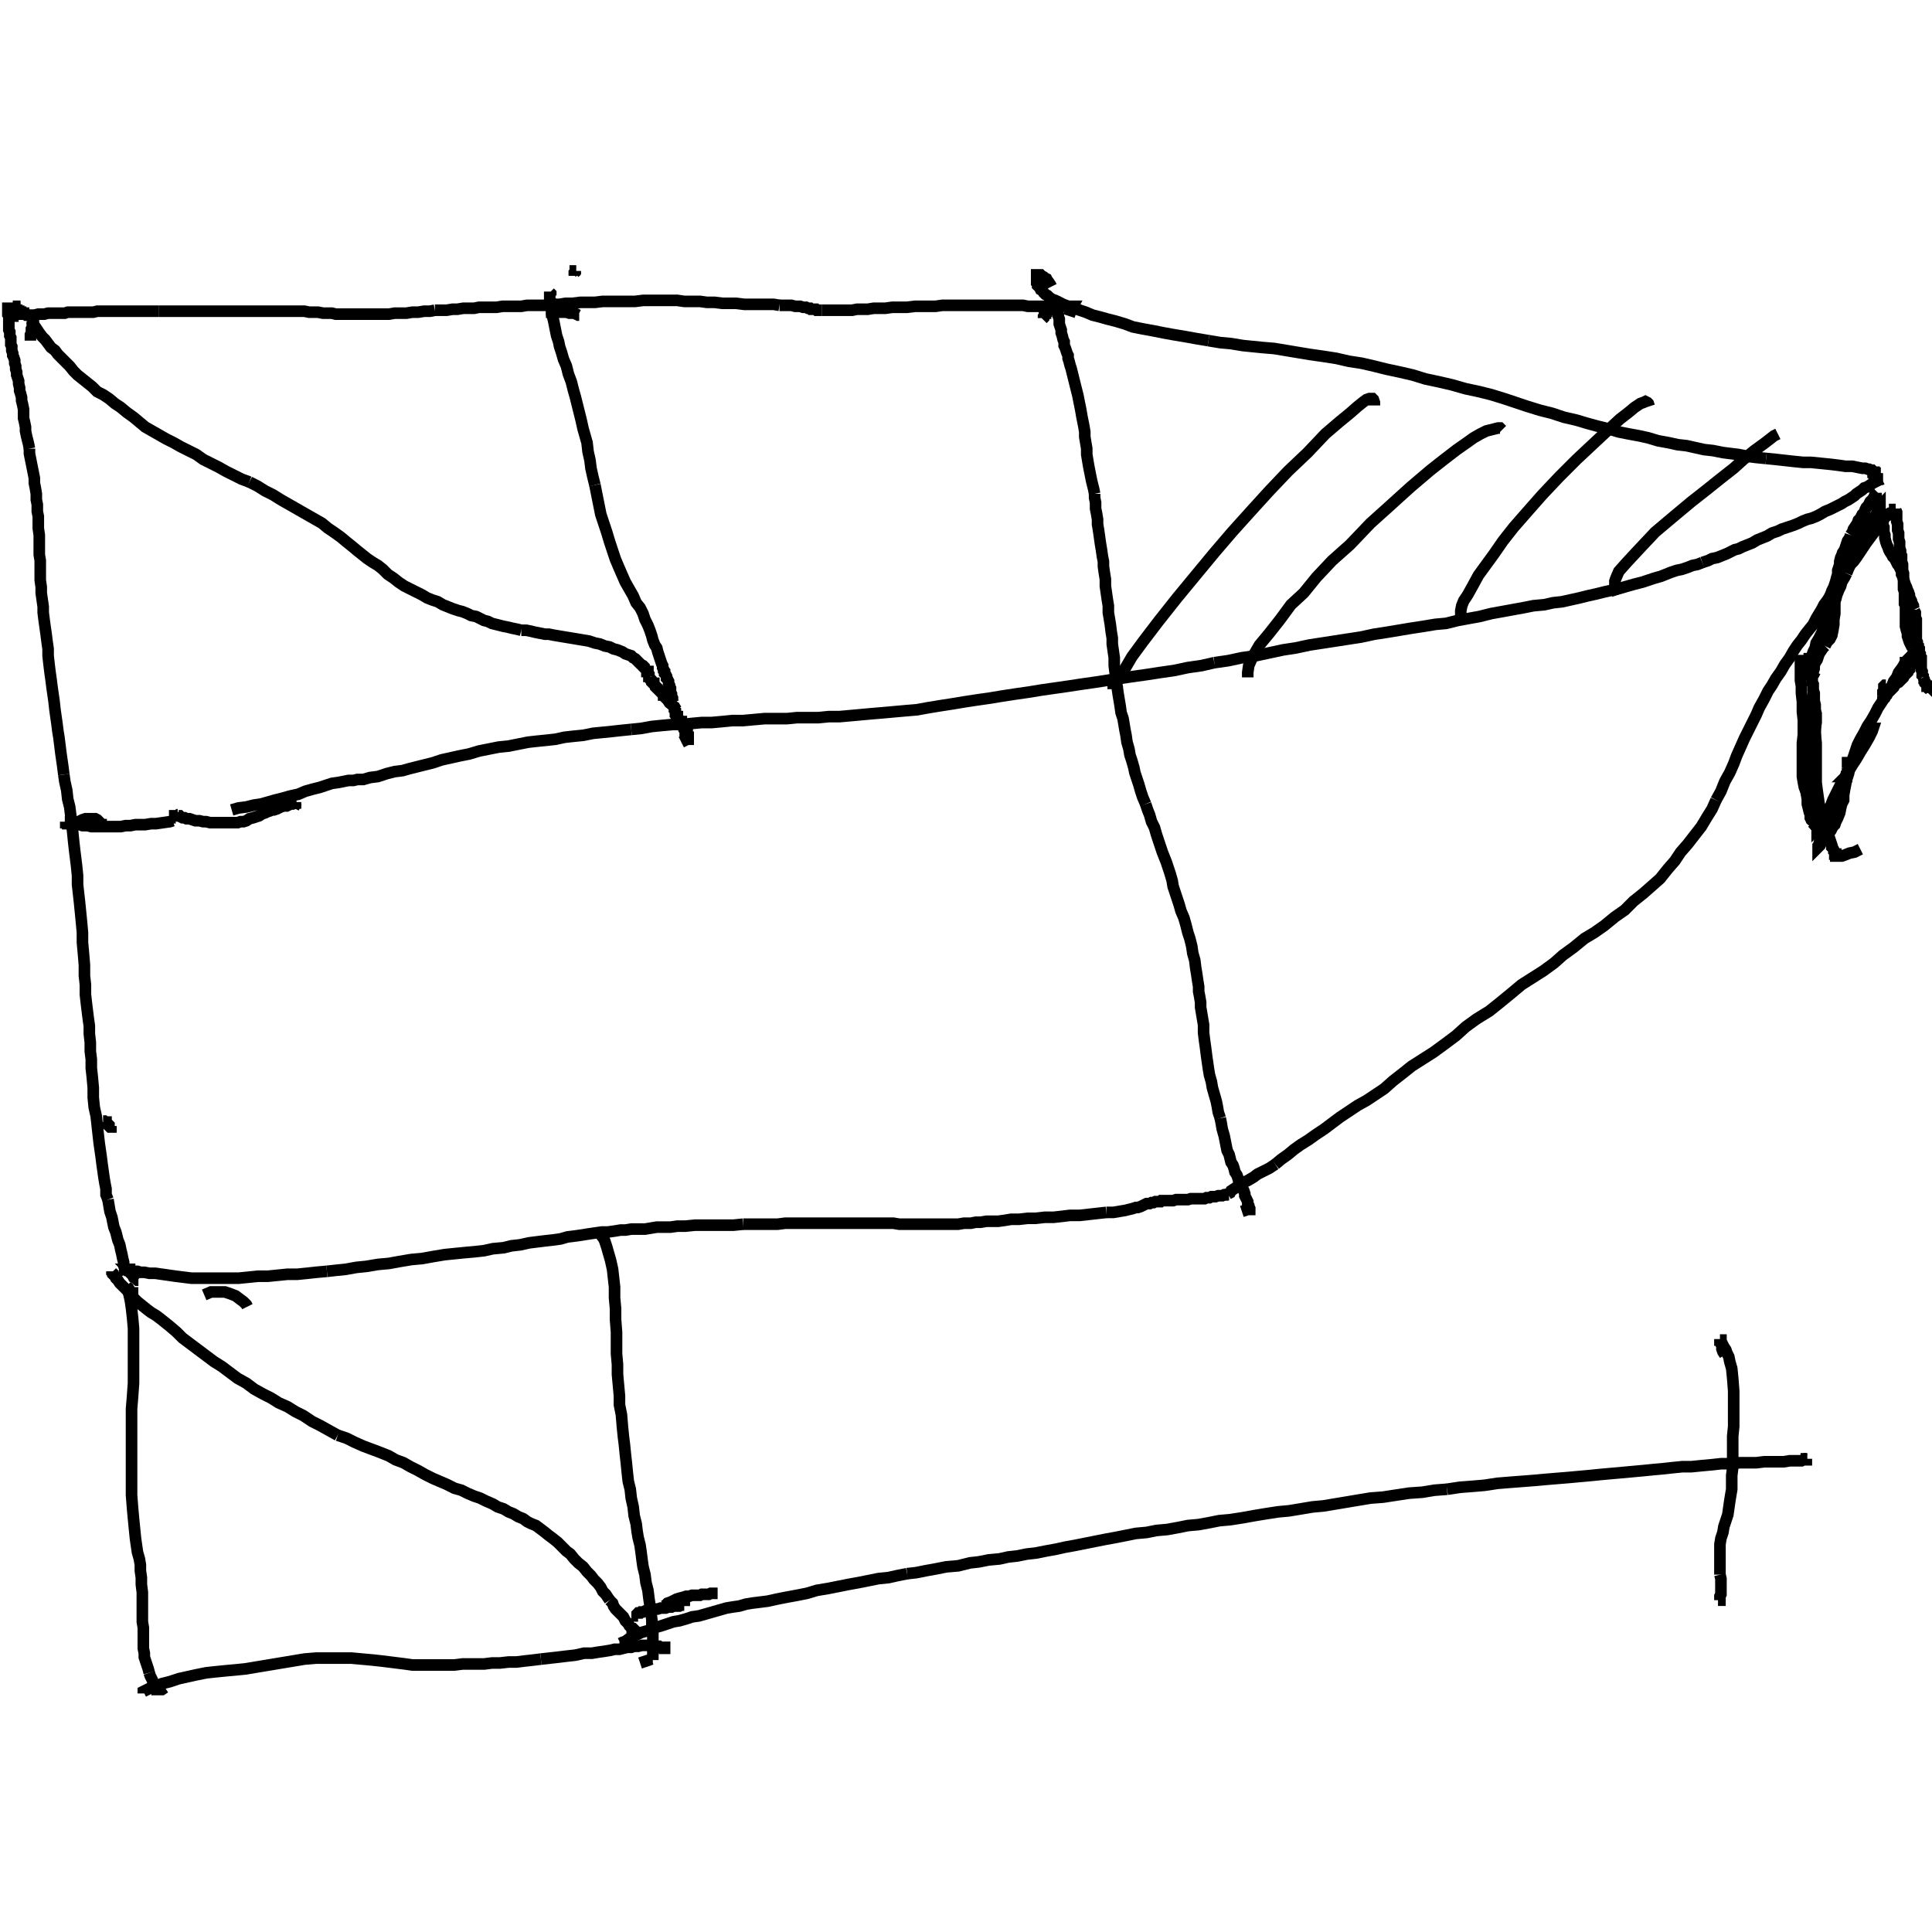 <svg height="100" width="100" preserveAspectRatio="xMidYMid meet"><polyline points="0.965,16.413 0.965,16.413 0.965,16.413 0.965,16.413 0.965,16.413 0.965,16.413 0.965,16.362 0.915,16.362 0.915,16.362 0.915,16.311 0.864,16.311 0.864,16.311 0.864,16.26 0.813,16.26 0.813,16.209 0.762,16.209 0.762,16.159 0.711,16.159 0.661,16.108 0.661,16.108 0.61,16.108 0.61,16.057 0.559,16.057 0.559,16.057 0.508,16.006 0.508,16.006 0.457,16.006 0.457,15.955 0.457,15.955 0.457,15.955 0.407,15.955 0.407,15.955 0.407,15.955 0.407,15.955 0.407,16.006 0.407,16.006 0.407,16.057 0.407,16.057 0.407,16.108 0.407,16.108 0.407,16.159 0.407,16.159 0.407,16.209 0.407,16.209 0.407,16.209 0.407,16.209 0.407,16.26 0.407,16.26 0.407,16.26 0.457,16.311 0.457,16.311" fill="none" stroke="black" stroke-width="0.6"></polyline><polyline points="0.457,16.311 0.457,16.362 0.457,16.362 0.457,16.413 0.457,16.463 0.457,16.514 0.457,16.565 0.457,16.616 0.457,16.717 0.457,16.768 0.457,16.87 0.457,16.972 0.457,17.073 0.508,17.175 0.508,17.276 0.508,17.378 0.559,17.48 0.559,17.632 0.559,17.734 0.559,17.835 0.61,17.937 0.61,18.039 0.61,18.14 0.661,18.293 0.661,18.394 0.711,18.496 0.762,18.648 0.762,18.801 0.813,18.953 0.813,19.106 0.864,19.258 0.864,19.411 0.915,19.563 0.965,19.715 0.965,19.868 1.016,20.071 1.016,20.224 1.067,20.376 1.118,20.579 1.118,20.732 1.169,20.935 1.22,21.189 1.22,21.392 1.22,21.646 1.27,21.85 1.321,22.104 1.321,22.307 1.372,22.561 1.423,22.764 1.474,22.967 1.524,23.222" fill="none" stroke="black" stroke-width="0.6"></polyline><polyline points="1.524,23.222 1.524,23.476 1.575,23.73 1.626,23.984 1.677,24.238 1.728,24.492 1.778,24.746 1.778,25 1.829,25.254 1.88,25.559 1.88,25.864 1.931,26.118 1.931,26.474 1.982,26.728 1.982,27.033 1.982,27.337 2.033,27.693 2.033,28.049 2.033,28.404 2.033,28.709 2.083,29.014 2.083,29.37 2.083,29.675 2.083,30.03 2.134,30.386 2.134,30.691 2.185,31.047 2.236,31.402 2.236,31.707 2.287,32.114 2.337,32.47 2.388,32.825 2.439,33.232 2.49,33.587 2.49,33.943 2.541,34.4 2.591,34.807 2.642,35.163 2.693,35.569 2.744,35.925 2.795,36.28 2.846,36.738 2.896,37.093 2.947,37.449 2.998,37.856 3.049,38.161 3.1,38.567 3.15,38.974 3.201,39.329 3.252,39.685 3.303,40.091" fill="none" stroke="black" stroke-width="0.6"></polyline><polyline points="3.303,40.091 3.354,40.447 3.455,40.904 3.506,41.362 3.608,41.768 3.659,42.175 3.709,42.581 3.76,43.039 3.811,43.547 3.862,44.004 3.913,44.411 3.963,44.817 4.014,45.325 4.014,45.783 4.065,46.24 4.116,46.697 4.167,47.205 4.217,47.713 4.268,48.272 4.268,48.78 4.319,49.339 4.37,49.949 4.37,50.508 4.421,50.965 4.421,51.474 4.472,51.931 4.522,52.337 4.573,52.744 4.624,53.1 4.624,53.506 4.675,53.963 4.675,54.421 4.726,54.827 4.726,55.285 4.776,55.742 4.827,56.301 4.827,56.809 4.878,57.317 4.98,57.774 5.03,58.232 5.081,58.689 5.132,59.146 5.183,59.502 5.234,59.858 5.285,60.264 5.335,60.62 5.386,60.976 5.437,61.28 5.488,61.535 5.488,61.839 5.589,62.093" fill="none" stroke="black" stroke-width="0.6"></polyline><polyline points="5.589,62.093 5.64,62.398 5.691,62.703 5.793,63.008 5.843,63.262 5.894,63.516 5.996,63.77 6.047,63.974 6.098,64.177 6.199,64.431 6.25,64.685 6.301,64.888 6.352,65.142 6.402,65.346 6.402,65.498 6.453,65.65 6.453,65.803 6.453,65.854 6.504,65.955 6.504,65.955 6.504,65.955 6.504,66.006 6.504,66.006 6.504,66.006 6.504,66.006 6.504,66.006 6.504,66.006 6.504,65.955" fill="none" stroke="black" stroke-width="0.6"></polyline><polyline points="0.915,16.057 0.864,16.209 0.762,16.26 0.762,16.311 0.711,16.362 0.711,16.362" fill="none" stroke="black" stroke-width="0.6"></polyline><polyline points="1.067,15.904 1.016,15.904 0.965,15.955 0.965,15.955 0.915,15.955 0.864,15.955 0.864,15.955 0.813,15.904 0.813,15.904 0.762,15.904 0.762,15.854 0.711,15.854 0.711,15.854 0.711,15.854 0.661,15.854 0.661,15.854 0.661,15.854 0.661,15.854 0.661,15.854 0.661,15.854 0.661,15.854 0.661,15.854 0.661,15.803 0.661,15.803 0.661,15.803 0.661,15.803 0.661,15.803 0.661,15.803 0.661,15.803 0.661,15.803 0.661,15.803 0.661,15.803 0.661,15.803 0.661,15.803 0.661,15.803 0.661,15.803 0.661,15.803 0.661,15.803 0.661,15.803 0.661,15.803 0.661,15.803 0.661,15.803 0.661,15.854 0.661,15.854 0.661,15.854 0.661,15.854 0.661,15.904 0.661,15.904 0.661,15.904 0.661,15.904 0.661,15.955" fill="none" stroke="black" stroke-width="0.6"></polyline><polyline points="0.661,15.955 0.661,15.955 0.711,15.955 0.711,15.955 0.711,16.006 0.711,16.006 0.762,16.006 0.762,16.006 0.813,16.057 0.813,16.057 0.864,16.057 0.864,16.108 0.915,16.108 0.965,16.108 0.965,16.159 1.016,16.159 1.016,16.159 1.067,16.159 1.067,16.209 1.118,16.209 1.118,16.209 1.169,16.209 1.22,16.209 1.22,16.26 1.22,16.26 1.27,16.26 1.27,16.26 1.321,16.26 1.321,16.26 1.372,16.311 1.372,16.311 1.372,16.311 1.372,16.311 1.423,16.311 1.423,16.311 1.423,16.311 1.423,16.311 1.423,16.311 1.423,16.311 1.423,16.311 1.423,16.311 1.423,16.311 1.423,16.311 1.423,16.311 1.423,16.311 1.423,16.311 1.423,16.311 1.423,16.311 1.423,16.311 1.423,16.311 1.423,16.311" fill="none" stroke="black" stroke-width="0.6"></polyline><polyline points="1.423,16.311 1.423,16.311 1.423,16.311 1.423,16.311 1.423,16.311 1.423,16.311 1.423,16.311 1.423,16.311 1.423,16.311 1.423,16.311 1.423,16.311 1.423,16.311 1.423,16.311 1.423,16.311 1.423,16.311 1.423,16.311 1.423,16.311 1.423,16.311 1.423,16.311 1.423,16.311 1.423,16.311 1.423,16.311 1.423,16.311 1.423,16.311 1.423,16.311 1.423,16.311 1.423,16.311 1.423,16.311 1.423,16.311 1.423,16.311 1.423,16.311 1.423,16.311 1.423,16.311 1.423,16.311 1.423,16.311 1.423,16.311 1.423,16.311 1.423,16.311 1.423,16.311 1.423,16.311 1.423,16.311 1.423,16.311 1.423,16.311 1.423,16.311 1.423,16.311 1.423,16.311 1.423,16.311 1.423,16.311 1.423,16.311 1.423,16.311 1.423,16.311" fill="none" stroke="black" stroke-width="0.6"></polyline><polyline points="1.423,16.311 1.423,16.311 1.423,16.311 1.423,16.311 1.423,16.311 1.423,16.311 1.423,16.311 1.423,16.311 1.423,16.311 1.423,16.311 1.423,16.311 1.423,16.311 1.423,16.311 1.423,16.311 1.423,16.311 1.474,16.311 1.575,16.311 1.677,16.311 1.778,16.311 1.982,16.26 2.134,16.26 2.287,16.26 2.49,16.209 2.642,16.209 2.795,16.209 2.947,16.209 3.1,16.209 3.252,16.209 3.354,16.209 3.506,16.159 3.659,16.159 3.811,16.159 4.014,16.159 4.167,16.159 4.37,16.159 4.624,16.159 4.827,16.159 5.03,16.108 5.285,16.108 5.488,16.108 5.742,16.108 5.996,16.108 6.25,16.108 6.453,16.108 6.758,16.108 6.961,16.108 7.215,16.108 7.47,16.108 7.673,16.108 7.927,16.108 8.232,16.108" fill="none" stroke="black" stroke-width="0.6"></polyline><polyline points="8.232,16.108 8.435,16.108 8.74,16.108 8.994,16.108 9.248,16.108 9.553,16.108 9.858,16.108 10.163,16.108 10.467,16.108 10.772,16.108 11.077,16.108 11.382,16.108 11.738,16.108 12.043,16.108 12.348,16.108 12.703,16.108 13.008,16.108 13.313,16.108 13.669,16.108 14.024,16.108 14.329,16.108 14.685,16.108 14.939,16.108 15.244,16.108 15.549,16.108 15.752,16.108 16.006,16.159 16.26,16.159 16.463,16.159 16.717,16.209 16.921,16.209 17.175,16.209 17.378,16.26 17.632,16.26 17.835,16.26 18.089,16.26 18.394,16.26 18.648,16.26 18.902,16.26 19.207,16.26 19.512,16.26 19.817,16.26 20.122,16.26 20.427,16.209 20.732,16.209 21.037,16.209 21.341,16.159 21.646,16.159 21.951,16.108 22.256,16.108 22.51,16.057" fill="none" stroke="black" stroke-width="0.6"></polyline><polyline points="22.51,16.057 22.815,16.057 23.12,16.057 23.425,16.006 23.679,16.006 23.984,15.955 24.289,15.955 24.543,15.955 24.797,15.904 25.152,15.904 25.407,15.904 25.711,15.904 26.016,15.854 26.321,15.854 26.626,15.854 26.982,15.854 27.287,15.803 27.591,15.803 27.896,15.803 28.252,15.803 28.557,15.752 28.963,15.752 29.268,15.701 29.624,15.701 30.03,15.65 30.386,15.65 30.793,15.65 31.199,15.6 31.606,15.6 32.012,15.6 32.47,15.6 32.876,15.6 33.283,15.549 33.791,15.549 34.197,15.549 34.604,15.549 35.061,15.549 35.417,15.6 35.823,15.6 36.23,15.6 36.585,15.65 36.992,15.65 37.398,15.701 37.754,15.701 38.11,15.701 38.516,15.752 38.923,15.752 39.278,15.752 39.685,15.752 40.041,15.752 40.346,15.803" fill="none" stroke="black" stroke-width="0.6"></polyline><polyline points="40.346,15.803 40.65,15.803 40.955,15.803 41.159,15.854 41.413,15.854 41.565,15.904 41.717,15.904 41.819,15.955 41.921,15.955 41.972,16.006 42.073,16.006 42.124,16.006 42.226,16.006 42.276,16.057 42.276,16.057 42.327,16.057 42.378,16.057 42.378,16.057 42.378,16.057 42.378,16.057 42.378,16.057 42.378,16.057 42.378,16.057 42.378,16.057 42.378,16.057 42.378,16.057 42.378,16.057 42.378,16.057 42.378,16.057 42.378,16.057 42.378,16.057 42.378,16.057 42.378,16.057 42.378,16.057 42.378,16.057 42.378,16.057 42.378,16.057 42.378,16.057 42.378,16.057 42.378,16.057 42.378,16.057 42.378,16.057 42.429,16.057 42.429,16.057 42.429,16.057 42.429,16.057 42.429,16.057 42.429,16.057 42.48,16.057 42.48,16.057 42.53,16.057" fill="none" stroke="black" stroke-width="0.6"></polyline><polyline points="42.53,16.057 42.581,16.057 42.632,16.057 42.683,16.057 42.785,16.057 42.886,16.057 42.988,16.057 43.14,16.057 43.293,16.057 43.496,16.057 43.699,16.057 43.902,16.057 44.106,16.057 44.36,16.006 44.614,16.006 44.919,16.006 45.224,15.955 45.528,15.955 45.833,15.955 46.189,15.904 46.545,15.904 46.951,15.904 47.358,15.854 47.713,15.854 48.069,15.854 48.425,15.854 48.78,15.803 49.136,15.803 49.492,15.803 49.746,15.803 50.051,15.803 50.356,15.803 50.661,15.803 50.915,15.803 51.22,15.803 51.474,15.803 51.677,15.803 51.931,15.803 52.185,15.803 52.439,15.803 52.693,15.803 52.947,15.803 53.201,15.854 53.404,15.854 53.608,15.854 53.811,15.854 53.963,15.854 54.167,15.854 54.319,15.854 54.472,15.854 54.624,15.854" fill="none" stroke="black" stroke-width="0.6"></polyline><polyline points="54.624,15.854 54.776,15.854 54.878,15.854 54.98,15.854 55.03,15.854 55.081,15.854 55.132,15.854 55.132,15.854 55.183,15.854 55.183,15.854 55.234,15.854 55.234,15.854 55.234,15.854 55.285,15.854 55.285,15.854 55.285,15.854 55.285,15.854 55.285,15.854 55.285,15.854 55.335,15.854 55.335,15.854 55.335,15.854 55.386,15.854 55.386,15.854 55.437,15.854 55.437,15.854 55.488,15.854 55.488,15.854 55.488,15.854 55.539,15.854 55.539,15.854 55.539,15.854 55.539,15.854 55.539,15.854 55.539,15.854 55.539,15.854 55.539,15.854 55.539,15.854 55.539,15.854 55.539,15.854 55.539,15.854 55.539,15.854 55.539,15.854 55.539,15.854 55.539,15.854 55.488,15.955 55.386,16.209 55.335,16.362" fill="none" stroke="black" stroke-width="0.6"></polyline><polyline points="7.165,66.26 7.114,66.26 7.012,66.159 6.911,66.108 6.86,66.006 6.809,65.955 6.758,65.904 6.707,65.854 6.707,65.803 6.707,65.803 6.707,65.752 6.657,65.701 6.657,65.701 6.657,65.701 6.657,65.701 6.657,65.701 6.657,65.701 6.657,65.701 6.657,65.701 6.657,65.701 6.707,65.701 6.707,65.701 6.707,65.752 6.758,65.752 6.809,65.752 6.86,65.803 6.961,65.803 7.114,65.803 7.266,65.854 7.47,65.854 7.724,65.904 8.028,65.904 8.384,65.955 8.74,66.006 9.096,66.057 9.502,66.108 9.909,66.159 10.366,66.159 10.874,66.159 11.331,66.159 11.839,66.159 12.348,66.159 12.856,66.108 13.364,66.057 13.872,66.057 14.38,66.006 14.888,65.955 15.396,65.955 15.904,65.904 16.362,65.854 16.921,65.803" fill="none" stroke="black" stroke-width="0.6"></polyline><polyline points="16.921,65.803 17.378,65.752 17.886,65.701 18.445,65.6 18.953,65.549 19.563,65.447 20.122,65.396 20.681,65.295 21.291,65.193 21.85,65.142 22.409,65.041 23.018,64.939 23.526,64.888 24.035,64.837 24.593,64.787 25.051,64.736 25.508,64.634 26.067,64.583 26.474,64.482 26.931,64.431 27.388,64.329 27.795,64.278 28.201,64.228 28.659,64.177 29.014,64.126 29.37,64.024 29.776,63.974 30.132,63.923 30.437,63.872 30.793,63.821 31.148,63.77 31.453,63.77 31.809,63.72 32.114,63.669 32.368,63.669 32.673,63.618 32.927,63.618 33.13,63.618 33.384,63.618 33.689,63.567 33.994,63.516 34.35,63.516 34.705,63.516 35.061,63.465 35.467,63.465 35.976,63.415 36.484,63.415 36.992,63.415 37.449,63.415 37.957,63.415 38.465,63.364" fill="none" stroke="black" stroke-width="0.6"></polyline><polyline points="38.465,63.364 38.923,63.364 39.38,63.364 39.787,63.364 40.244,63.364 40.65,63.313 41.108,63.313 41.514,63.313 41.972,63.313 42.429,63.313 42.886,63.313 43.293,63.313 43.699,63.313 44.055,63.313 44.411,63.313 44.817,63.313 45.173,63.313 45.528,63.313 45.935,63.313 46.24,63.313 46.545,63.364 46.85,63.364 47.154,63.364 47.51,63.364 47.815,63.364 48.12,63.364 48.425,63.364 48.73,63.364 49.035,63.364 49.339,63.364 49.593,63.364 49.898,63.313 50.254,63.313 50.508,63.262 50.762,63.262 51.067,63.211 51.321,63.211 51.677,63.211 52.033,63.161 52.337,63.11 52.744,63.11 53.201,63.059 53.608,63.059 54.065,63.008 54.522,63.008 54.98,62.957 55.386,62.907 55.894,62.907 56.352,62.856 56.809,62.805 57.266,62.754" fill="none" stroke="black" stroke-width="0.6"></polyline><polyline points="57.266,62.754 57.622,62.754 57.927,62.703 58.232,62.652 58.435,62.602 58.638,62.551 58.791,62.5 58.892,62.5 59.045,62.449 59.146,62.398 59.248,62.348 59.35,62.297 59.502,62.297 59.604,62.246 59.705,62.246 59.807,62.195 59.909,62.195 59.959,62.195 60.01,62.195 60.061,62.195 60.061,62.195 60.112,62.144 60.163,62.144 60.264,62.144 60.366,62.144 60.467,62.144 60.569,62.144 60.722,62.144 60.874,62.093 61.026,62.093 61.179,62.093 61.331,62.093 61.484,62.093 61.636,62.043 61.789,62.043 61.941,62.043 62.093,62.043 62.246,62.043 62.348,62.043 62.449,61.992 62.602,61.992 62.703,61.941 62.805,61.941 62.907,61.941 63.059,61.89 63.161,61.89 63.262,61.89 63.364,61.839 63.415,61.839 63.465,61.839 63.567,61.839" fill="none" stroke="black" stroke-width="0.6"></polyline><polyline points="63.567,61.839 63.567,61.839 63.567,61.839 63.618,61.839 63.618,61.839 63.618,61.839 63.618,61.839 63.618,61.839 63.618,61.839 63.567,61.839 63.567,61.839 63.567,61.839 63.567,61.839 63.567,61.839 63.567,61.839 63.567,61.839 63.567,61.839 63.567,61.839 63.567,61.839 63.567,61.839 63.567,61.839 63.567,61.839 63.567,61.839 63.567,61.839 63.567,61.839 63.567,61.839 63.567,61.839 63.567,61.839 63.567,61.839 63.567,61.839 63.567,61.839 63.567,61.839 63.567,61.839 63.567,61.839 63.567,61.839 63.567,61.839 63.567,61.839 63.567,61.839 63.567,61.789 63.669,61.738 63.72,61.636 63.872,61.535 64.024,61.433 64.228,61.331 64.431,61.179 64.634,61.077 64.888,60.925 65.091,60.772 65.396,60.62 65.701,60.467 66.006,60.264" fill="none" stroke="black" stroke-width="0.6"></polyline><polyline points="66.006,60.264 66.311,60.01 66.667,59.756 66.972,59.502 67.327,59.248 67.734,58.994 68.089,58.74 68.547,58.435 68.953,58.13 69.36,57.825 69.817,57.52 70.274,57.215 70.732,56.961 71.189,56.657 71.646,56.352 72.104,55.945 72.561,55.589 73.069,55.183 73.628,54.827 74.187,54.472 74.746,54.065 75.356,53.608 75.864,53.15 76.423,52.744 77.083,52.337 77.591,51.931 78.15,51.474 78.76,50.965 79.319,50.61 79.878,50.254 80.437,49.848 80.894,49.441 81.453,49.035 82.012,48.577 82.52,48.272 83.028,47.917 83.587,47.459 84.096,47.104 84.553,46.646 85.061,46.24 85.467,45.884 85.925,45.478 86.331,44.97 86.687,44.563 86.992,44.106 87.348,43.699 87.703,43.242 88.059,42.785 88.364,42.276 88.618,41.87 88.821,41.413" fill="none" stroke="black" stroke-width="0.6"></polyline><polyline points="88.821,41.413 89.075,40.955 89.278,40.447 89.533,39.99 89.736,39.533 89.888,39.126 90.091,38.669 90.295,38.211 90.498,37.805 90.701,37.398 90.904,36.992 91.057,36.636 91.311,36.179 91.514,35.772 91.717,35.467 91.921,35.112 92.175,34.756 92.378,34.4 92.632,34.045 92.835,33.689 93.039,33.384 93.242,33.13 93.445,32.825 93.648,32.571 93.852,32.317 94.004,32.012 94.157,31.758 94.309,31.504 94.411,31.301 94.563,31.098 94.665,30.945 94.766,30.742 94.817,30.589 94.919,30.386 94.97,30.234 95.02,30.081 95.071,29.878 95.122,29.726 95.122,29.522 95.173,29.37 95.224,29.217 95.224,29.065 95.274,28.862 95.325,28.76 95.376,28.608 95.478,28.455 95.528,28.303 95.579,28.15 95.63,27.998 95.732,27.846 95.783,27.693" fill="none" stroke="black" stroke-width="0.6"></polyline><polyline points="95.783,27.693 95.884,27.541 95.935,27.388 96.037,27.236 96.138,27.083 96.189,26.931 96.291,26.829 96.341,26.728 96.392,26.626 96.494,26.524 96.545,26.372 96.596,26.27 96.697,26.169 96.748,26.067 96.799,25.965 96.85,25.915 96.951,25.813 97.002,25.711 97.053,25.661 97.053,25.61 97.104,25.559 97.104,25.508 97.154,25.457 97.154,25.457 97.154,25.457 97.154,25.457 97.154,25.457 97.154,25.457 97.154,25.457 97.154,25.457 97.154,25.457 97.154,25.457 97.154,25.457 97.154,25.457 97.154,25.457 97.154,25.457 97.154,25.457 97.154,25.457 97.154,25.457 97.154,25.457 97.154,25.457 97.154,25.457 97.154,25.457 97.154,25.457 97.154,25.457 97.104,25.508 97.002,25.61 96.85,25.661" fill="none" stroke="black" stroke-width="0.6"></polyline><polyline points="54.421,14.837 54.37,14.736 54.268,14.583 54.217,14.533 54.167,14.431 54.065,14.38 54.014,14.329 53.913,14.278 53.862,14.228 53.811,14.228 53.76,14.228 53.709,14.228 53.709,14.228 53.659,14.228 53.659,14.278 53.659,14.329 53.659,14.38 53.659,14.431 53.659,14.533 53.659,14.634 53.709,14.685 53.709,14.787 53.76,14.837 53.811,14.888 53.862,14.99 53.963,15.041 54.014,15.142 54.116,15.244 54.217,15.295 54.319,15.396 54.472,15.498 54.624,15.549 54.827,15.65 55.03,15.752 55.285,15.854 55.589,15.955 55.894,16.057 56.199,16.159 56.555,16.311 56.961,16.413 57.317,16.514 57.724,16.616 58.232,16.768 58.638,16.921 59.146,17.022 59.705,17.124 60.213,17.226 60.772,17.327 61.382,17.429 61.941,17.53 62.551,17.632" fill="none" stroke="black" stroke-width="0.6"></polyline><polyline points="62.551,17.632 63.161,17.734 63.72,17.785 64.329,17.886 64.837,17.937 65.346,17.988 65.955,18.039 66.565,18.14 67.175,18.242 67.785,18.343 68.496,18.445 69.157,18.547 69.817,18.699 70.478,18.801 71.138,18.953 71.748,19.106 72.459,19.258 73.12,19.411 73.78,19.614 74.492,19.766 75.152,19.919 75.864,20.122 76.575,20.274 77.185,20.427 77.846,20.63 78.455,20.833 79.065,21.037 79.726,21.24 80.335,21.392 80.945,21.596 81.606,21.748 82.114,21.9 82.673,22.053 83.283,22.205 83.791,22.358 84.299,22.459 84.858,22.561 85.315,22.663 85.823,22.815 86.382,22.917 86.839,23.018 87.297,23.069 87.754,23.171 88.211,23.272 88.669,23.323 89.177,23.425 89.583,23.476 89.99,23.526 90.498,23.628 90.904,23.679 91.413,23.73" fill="none" stroke="black" stroke-width="0.6"></polyline><polyline points="91.413,23.73 91.921,23.78 92.378,23.831 92.835,23.882 93.343,23.933 93.75,23.933 94.258,23.984 94.766,24.035 95.173,24.085 95.528,24.136 95.884,24.136 96.138,24.187 96.392,24.238 96.545,24.238 96.697,24.289 96.748,24.289 96.85,24.339 96.85,24.339 96.9,24.339 96.951,24.39 96.951,24.39 96.951,24.441 97.002,24.441 97.002,24.441 97.002,24.492 97.002,24.492 97.002,24.492 97.053,24.492 97.053,24.492 97.053,24.492 97.053,24.492 97.053,24.492 97.053,24.492 97.053,24.492 97.053,24.492 97.053,24.492 97.053,24.492 97.053,24.492 97.053,24.492 97.053,24.492 97.053,24.492 97.053,24.492 97.053,24.492 97.053,24.492 97.053,24.492 97.053,24.543 97.053,24.543 97.053,24.543 97.053,24.543 97.002,24.644 96.85,24.797" fill="none" stroke="black" stroke-width="0.6"></polyline><polyline points="96.85,24.797" fill="none" stroke="black" stroke-width="0.6"></polyline><polyline points="96.951,26.474 97.002,26.474 97.053,26.474 97.104,26.474 97.104,26.474 97.154,26.423 97.205,26.423 97.205,26.372 97.256,26.372 97.256,26.321 97.307,26.321 97.307,26.27 97.307,26.27 97.307,26.22 97.307,26.22 97.307,26.22 97.307,26.22 97.307,26.169 97.307,26.169 97.307,26.169 97.307,26.169 97.256,26.22 97.256,26.27 97.256,26.321 97.205,26.423 97.154,26.524 97.104,26.626 97.002,26.778 96.85,26.931 96.646,27.185 96.443,27.49 96.189,27.846 95.935,28.201 95.681,28.608 95.478,28.913 95.325,29.217 95.224,29.522 95.122,29.878 95.071,30.234 95.02,30.589 94.97,30.894 94.97,31.199 94.97,31.453 94.97,31.758 94.919,32.063 94.919,32.317 94.868,32.622 94.817,32.876 94.715,33.079 94.563,33.232 94.461,33.435" fill="none" stroke="black" stroke-width="0.6"></polyline><polyline points="94.461,33.435 94.36,33.537 94.258,33.689 94.157,33.841 94.106,33.994 94.055,34.146 93.953,34.299 93.902,34.451 93.902,34.604 93.852,34.756 93.801,34.807 93.801,34.858 93.801,34.909 93.801,34.909 93.801,34.909 93.902,34.858 93.953,34.756" fill="none" stroke="black" stroke-width="0.6"></polyline><polyline points="97.256,27.439 97.256,27.388 97.307,27.337 97.307,27.236 97.358,27.185 97.358,27.083 97.358,27.033 97.358,26.982 97.358,26.88 97.358,26.829 97.358,26.829 97.358,26.778 97.358,26.728 97.358,26.728 97.358,26.677 97.358,26.677 97.358,26.626 97.358,26.626 97.358,26.626 97.307,26.626 97.307,26.626 97.307,26.575 97.307,26.575 97.307,26.575 97.307,26.575 97.307,26.575 97.307,26.575 97.307,26.575 97.307,26.575 97.307,26.575 97.307,26.575 97.307,26.575 97.307,26.575 97.307,26.575 97.307,26.626 97.307,26.626 97.307,26.626 97.307,26.626 97.307,26.626 97.307,26.626 97.307,26.626 97.307,26.626 97.307,26.677 97.358,26.677 97.358,26.677 97.358,26.677 97.358,26.677 97.358,26.677 97.358,26.677 97.358,26.677 97.358,26.677" fill="none" stroke="black" stroke-width="0.6"></polyline><polyline points="97.358,26.677 97.358,26.728 97.358,26.728 97.409,26.728 97.409,26.728 97.409,26.728 97.409,26.778 97.409,26.778 97.409,26.829 97.409,26.88 97.409,26.931 97.459,26.982 97.459,27.083 97.459,27.185 97.51,27.287 97.51,27.388 97.51,27.541 97.561,27.693 97.561,27.846 97.612,28.049 97.663,28.201 97.713,28.303 97.764,28.455 97.815,28.557 97.917,28.709 97.967,28.811 98.069,28.913 98.12,29.014 98.171,29.116 98.222,29.217 98.272,29.268 98.323,29.37 98.374,29.472 98.425,29.573 98.425,29.726 98.476,29.827 98.526,29.98 98.577,30.132 98.628,30.285 98.679,30.386 98.73,30.539 98.78,30.64 98.831,30.793 98.831,30.894 98.882,30.996 98.933,31.098 98.933,31.199 98.984,31.25 99.035,31.352 99.035,31.453 99.085,31.555" fill="none" stroke="black" stroke-width="0.6"></polyline><polyline points="99.085,31.555 99.085,31.606 99.136,31.707 99.136,31.809 99.136,31.86 99.136,31.961 99.187,32.063 99.187,32.114 99.187,32.215 99.187,32.317 99.187,32.368 99.187,32.47 99.187,32.52 99.187,32.622 99.187,32.673 99.187,32.724 99.187,32.825 99.187,32.876 99.187,32.927 99.187,33.028 99.187,33.079 99.187,33.13 99.238,33.232 99.238,33.283 99.238,33.384 99.289,33.435 99.289,33.537 99.339,33.587 99.339,33.689 99.339,33.74 99.39,33.841 99.39,33.943 99.39,33.994 99.441,34.045 99.441,34.146 99.441,34.197 99.441,34.248 99.441,34.299 99.441,34.4 99.441,34.451 99.441,34.502 99.441,34.553 99.441,34.604 99.441,34.654 99.492,34.756 99.492,34.807 99.492,34.858 99.492,34.909 99.492,34.959 99.543,35.01 99.543,35.061" fill="none" stroke="black" stroke-width="0.6"></polyline><polyline points="99.543,35.061 99.593,35.163 99.593,35.213 99.593,35.264 99.644,35.315 99.644,35.366 99.695,35.417 99.746,35.467 99.746,35.518 99.797,35.518 99.797,35.569 99.848,35.62 99.848,35.671 99.898,35.722 99.898,35.772 99.898,35.823 99.898,35.874 99.848,35.925" fill="none" stroke="black" stroke-width="0.6"></polyline><polyline points="93.496,35.213 93.496,35.213 93.547,35.213 93.547,35.163 93.598,35.163 93.598,35.112 93.648,35.112 93.648,35.112 93.699,35.061 93.699,35.061 93.699,35.01 93.75,35.01 93.75,35.01 93.75,35.01 93.75,35.01 93.801,35.01 93.801,35.01 93.801,35.112 93.801,35.163 93.801,35.315 93.852,35.417 93.852,35.569 93.852,35.722 93.902,35.874 93.902,36.077 93.902,36.28 93.953,36.484 93.953,36.687 93.953,36.941 93.953,37.195 93.953,37.398 93.953,37.602 93.953,37.805 93.953,37.957 93.953,38.161 93.953,38.364 93.953,38.516 93.953,38.72 93.953,38.923 93.953,39.126 93.953,39.329 93.953,39.533 93.953,39.736 93.953,39.939 93.953,40.142 93.953,40.346 93.953,40.6 94.004,40.854 94.004,41.057 94.055,41.311 94.106,41.565" fill="none" stroke="black" stroke-width="0.6"></polyline><polyline points="94.106,41.565 94.207,41.768 94.258,41.972 94.309,42.175 94.36,42.327 94.461,42.48 94.512,42.632 94.563,42.785 94.614,42.988 94.665,43.14 94.665,43.293 94.715,43.445 94.766,43.598 94.817,43.75 94.817,43.852 94.868,43.902 94.919,44.004 94.919,44.055 94.97,44.106 94.97,44.157 94.97,44.207 95.02,44.207 95.02,44.258 95.02,44.258 95.02,44.258 95.02,44.309 95.02,44.309 95.071,44.309 95.071,44.309 95.071,44.309 95.071,44.309 95.122,44.309 95.224,44.309 95.325,44.309 95.478,44.258 95.732,44.157 95.986,44.106 96.291,43.953" fill="none" stroke="black" stroke-width="0.6"></polyline><polyline points="93.699,33.994 93.699,33.994 93.699,34.045 93.699,34.045 93.699,34.096 93.699,34.096 93.648,34.096 93.648,34.146 93.648,34.146 93.648,34.146 93.648,34.146 93.648,34.197 93.648,34.197 93.648,34.197 93.648,34.197 93.648,34.248 93.648,34.248 93.648,34.248 93.648,34.299 93.648,34.299 93.648,34.299 93.648,34.299 93.648,34.299 93.648,34.299 93.648,34.299 93.648,34.299 93.648,34.299 93.648,34.299 93.699,34.299 93.699,34.299 93.699,34.197 93.699,34.146 93.75,34.045 93.801,33.892 93.852,33.74 93.953,33.537 94.004,33.283 94.157,33.028 94.309,32.724 94.411,32.368 94.563,32.063 94.715,31.758 94.817,31.504 94.919,31.199 95.02,30.996 95.071,30.793 95.173,30.539 95.274,30.335 95.325,30.132 95.478,29.878 95.579,29.675" fill="none" stroke="black" stroke-width="0.6"></polyline><polyline points="95.579,29.675 95.681,29.421 95.783,29.217 95.935,29.065 96.087,28.862 96.189,28.709 96.291,28.557 96.392,28.404 96.494,28.252 96.596,28.1 96.748,27.896 96.9,27.693 97.053,27.49 97.205,27.287 97.307,27.134 97.409,26.982 97.51,26.88 97.561,26.778 97.612,26.728 97.713,26.677 97.764,26.626 97.764,26.626 97.815,26.575 97.866,26.575 97.917,26.524 97.917,26.524 97.967,26.474 97.967,26.474 97.967,26.474 98.018,26.423 98.018,26.423 98.018,26.423 98.069,26.423 98.069,26.423 98.069,26.372 98.069,26.372 98.12,26.372 98.12,26.372 98.12,26.372 98.12,26.372 98.12,26.321 98.12,26.321 98.12,26.321 98.12,26.321 98.12,26.321 98.12,26.321 98.12,26.321 98.12,26.321 98.12,26.321 98.12,26.372 98.12,26.372" fill="none" stroke="black" stroke-width="0.6"></polyline><polyline points="98.12,26.372 98.12,26.423 98.171,26.524 98.171,26.626 98.171,26.728 98.171,26.829 98.171,26.982 98.222,27.134 98.222,27.287 98.222,27.439 98.272,27.591 98.272,27.795 98.272,27.896 98.323,28.049 98.323,28.201 98.323,28.354 98.374,28.506 98.374,28.659 98.425,28.76 98.425,28.963 98.425,29.065 98.476,29.217 98.476,29.37 98.476,29.522 98.526,29.675 98.526,29.878 98.526,30.03 98.526,30.183 98.526,30.335 98.526,30.488 98.577,30.64 98.577,30.793 98.577,30.945 98.577,31.098 98.577,31.25 98.628,31.352 98.628,31.504 98.628,31.657 98.628,31.809 98.628,31.911 98.628,32.114 98.628,32.266 98.628,32.419 98.679,32.622 98.73,32.774 98.73,32.927 98.78,33.079 98.831,33.232 98.882,33.333 98.933,33.435 98.984,33.537" fill="none" stroke="black" stroke-width="0.6"></polyline><polyline points="98.984,33.537 99.035,33.587 99.035,33.689 99.085,33.74 99.085,33.841 99.085,33.943 99.085,33.994 99.035,34.096 99.035,34.197 98.984,34.299 98.933,34.4 98.882,34.502 98.831,34.553 98.831,34.654 98.73,34.756 98.73,34.807 98.628,34.909 98.577,34.959 98.526,35.061 98.476,35.112 98.374,35.213 98.323,35.264 98.272,35.315 98.171,35.366 98.069,35.467 98.018,35.569 97.917,35.671 97.866,35.722 97.815,35.772 97.713,35.874 97.663,35.976 97.612,36.026 97.561,36.128 97.51,36.179 97.51,36.179 97.459,36.23 97.459,36.23 97.459,36.23 97.459,36.23 97.459,36.23 97.459,36.23 97.459,36.23 97.459,36.23 97.459,36.23 97.459,36.23 97.459,36.179 97.459,36.179 97.459,36.128 97.459,36.128 97.459,36.077 97.459,36.026" fill="none" stroke="black" stroke-width="0.6"></polyline><polyline points="97.459,36.026 97.459,36.026 97.459,35.976 97.459,35.925 97.459,35.874 97.459,35.823 97.459,35.823 97.51,35.772 97.51,35.722 97.51,35.722 97.51,35.671 97.51,35.671 97.51,35.62 97.51,35.62 97.51,35.569 97.51,35.569 97.51,35.518 97.51,35.518 97.561,35.467 97.612,35.467 97.663,35.417" fill="none" stroke="black" stroke-width="0.6"></polyline><polyline points="98.628,34.35 98.628,34.35 98.628,34.35 98.628,34.299 98.679,34.299 98.679,34.248 98.679,34.248 98.679,34.248 98.679,34.248 98.679,34.197 98.679,34.197 98.679,34.197 98.628,34.248 98.577,34.35 98.526,34.451 98.425,34.604 98.272,34.807 98.171,35.061 98.018,35.264 97.917,35.518 97.713,35.772 97.561,36.026 97.409,36.331 97.205,36.636 97.053,36.941 96.85,37.297 96.646,37.602 96.494,37.907 96.291,38.262 96.138,38.567 96.037,38.872 95.935,39.177 95.833,39.482 95.732,39.736 95.681,40.041 95.579,40.346 95.528,40.6 95.478,40.854 95.427,41.159 95.427,41.413 95.325,41.616 95.274,41.819 95.224,42.073 95.122,42.327 95.02,42.53 94.97,42.683 94.868,42.785 94.766,42.988 94.614,43.14 94.512,43.293 94.36,43.496" fill="none" stroke="black" stroke-width="0.6"></polyline><polyline points="94.36,43.496 94.258,43.648 94.207,43.75 94.157,43.801 94.106,43.852 94.106,43.852 94.106,43.852 94.106,43.801 94.157,43.75 94.157,43.648 94.207,43.445 94.258,43.242 94.36,42.886 94.461,42.581 94.563,42.226 94.715,41.819 94.868,41.413 95.071,41.006 95.274,40.6 95.478,40.244 95.63,39.939 95.783,39.634 95.935,39.38 96.087,39.126 96.24,38.872 96.392,38.567 96.545,38.262 96.697,38.008 96.799,37.907 96.85,37.805 96.9,37.703 96.951,37.703 96.951,37.703 96.951,37.703 96.9,37.856 96.748,38.161 96.545,38.516 96.291,38.923 96.087,39.278 95.884,39.583 95.732,39.837 95.63,40.041 95.579,40.142 95.528,40.193 95.528,40.193 95.579,40.193 95.579,40.091 95.579,40.041 95.63,39.99 95.63,39.837 95.63,39.736" fill="none" stroke="black" stroke-width="0.6"></polyline><polyline points="95.63,39.736 95.63,39.533 95.63,39.329 95.63,39.177" fill="none" stroke="black" stroke-width="0.6"></polyline><polyline points="93.547,34.807 93.547,34.756 93.547,34.654 93.496,34.553 93.445,34.502 93.394,34.4 93.394,34.35 93.343,34.299 93.293,34.248 93.293,34.197 93.242,34.197 93.191,34.197 93.191,34.197 93.191,34.197 93.191,34.197 93.191,34.197 93.191,34.197 93.191,34.197 93.191,34.197 93.191,34.248 93.191,34.299 93.191,34.4 93.191,34.553 93.191,34.756 93.191,34.959 93.191,35.213 93.242,35.518 93.242,35.874 93.293,36.331 93.293,36.839 93.343,37.297 93.343,37.805 93.343,38.211 93.343,38.618 93.343,39.075 93.343,39.431 93.394,39.787 93.394,40.193 93.445,40.447 93.445,40.752 93.496,41.057 93.547,41.362 93.547,41.616 93.598,41.819 93.648,42.022 93.699,42.175 93.699,42.327 93.75,42.429 93.801,42.48 93.801,42.581 93.801,42.581" fill="none" stroke="black" stroke-width="0.6"></polyline><polyline points="93.801,42.581 93.852,42.632 93.852,42.632 93.852,42.632 93.852,42.632 93.852,42.632 93.852,42.632 93.852,42.632 93.852,42.632 93.852,42.632 93.852,42.632 93.852,42.632 93.852,42.581 93.852,42.53 93.801,42.48 93.801,42.378 93.75,42.226 93.699,42.022 93.699,41.768 93.648,41.514 93.648,41.108 93.648,40.65 93.648,40.142 93.699,39.634 93.801,39.075 93.852,38.567 93.902,38.059 93.953,37.703 94.004,37.398 94.004,37.093 94.004,36.941 93.953,36.789 93.902,36.636 93.902,36.484 93.902,36.433 93.902,36.331 93.902,36.28 93.902,36.23 93.902,36.179 93.902,36.128 93.852,36.128 93.852,36.128 93.852,36.128 93.852,36.128 93.852,36.128 93.852,36.128 93.852,36.128 93.852,36.179 93.852,36.28 93.902,36.484 93.902,36.789" fill="none" stroke="black" stroke-width="0.6"></polyline><polyline points="93.902,36.789 93.902,37.093 93.953,37.5 93.953,37.957 94.004,38.465 94.004,39.024 94.004,39.533 94.004,40.041 94.004,40.498 94.055,40.904 94.106,41.26 94.157,41.616 94.157,41.819 94.157,42.022 94.157,42.276 94.157,42.429 94.157,42.581 94.157,42.734 94.106,42.785 94.106,42.835 94.055,42.886 94.055,42.886 94.055,42.886 94.055,42.886 94.055,42.886 94.055,42.886 94.055,42.835 94.004,42.785 94.004,42.683 93.953,42.53 93.953,42.378 93.902,42.124 93.852,41.87 93.801,41.565 93.801,41.209 93.699,40.803 93.648,40.346 93.598,39.888 93.547,39.329 93.547,38.821 93.547,38.313 93.547,37.754 93.547,37.297 93.547,36.941 93.547,36.636 93.496,36.484 93.496,36.382 93.445,36.331 93.445,36.331 93.445,36.331 93.445,36.382" fill="none" stroke="black" stroke-width="0.6"></polyline><polyline points="93.445,36.382 93.445,36.433 93.445,36.585 93.445,36.789 93.394,37.144 93.343,37.551 93.343,38.008 93.293,38.465 93.293,38.923 93.293,39.38 93.293,39.787 93.293,40.193 93.343,40.498 93.394,40.752 93.496,41.006 93.547,41.159 93.598,41.311 93.648,41.413 93.648,41.463 93.648,41.463 93.648,41.463 93.648,41.362 93.699,41.26 93.75,41.057 93.902,40.803 94.004,40.6" fill="none" stroke="black" stroke-width="0.6"></polyline><polyline points="5.183,42.683 5.183,42.683 5.234,42.683 5.234,42.734 5.234,42.734 5.234,42.734 5.234,42.734 5.234,42.734 5.234,42.683 5.234,42.683 5.234,42.632 5.183,42.581 5.183,42.581 5.132,42.53 5.081,42.48 5.03,42.429 4.929,42.378 4.878,42.378 4.776,42.378 4.675,42.378 4.522,42.378 4.421,42.378 4.268,42.429 4.167,42.48 4.065,42.53 3.963,42.581 3.862,42.632 3.811,42.632 3.76,42.632 3.709,42.683 3.659,42.683 3.608,42.683 3.608,42.683 3.557,42.632 3.506,42.632 3.506,42.581 3.455,42.581 3.404,42.581 3.404,42.581 3.404,42.53 3.354,42.53 3.354,42.53 3.354,42.53 3.354,42.53 3.354,42.53 3.354,42.53 3.354,42.53 3.354,42.53 3.354,42.53 3.404,42.53 3.404,42.53" fill="none" stroke="black" stroke-width="0.6"></polyline><polyline points="3.404,42.53 3.455,42.53 3.506,42.53 3.557,42.53 3.659,42.581 3.76,42.581 3.862,42.632 3.963,42.683 4.116,42.683 4.268,42.734 4.522,42.734 4.726,42.785 4.98,42.785 5.234,42.785 5.488,42.785 5.742,42.785 5.996,42.785 6.25,42.785 6.504,42.734 6.758,42.734 7.012,42.683 7.266,42.683 7.52,42.683 7.825,42.632 8.079,42.632 8.435,42.581 8.791,42.53 8.943,42.48" fill="none" stroke="black" stroke-width="0.6"></polyline><polyline points="11.992,41.921 12.348,41.819 12.754,41.768 13.161,41.667 13.516,41.616 13.872,41.514 14.228,41.413 14.634,41.311 14.99,41.209 15.447,41.108 15.803,40.955 16.159,40.854 16.565,40.752 16.87,40.65 17.175,40.549 17.53,40.498 17.785,40.447 18.039,40.396 18.293,40.396 18.496,40.346 18.801,40.346 19.157,40.244 19.563,40.193 20.02,40.041 20.427,39.939 20.833,39.888 21.189,39.787 21.596,39.685 22.002,39.583 22.409,39.482 22.866,39.329 23.323,39.228 23.78,39.126 24.289,39.024 24.797,38.872 25.305,38.77 25.813,38.669 26.321,38.618 26.829,38.516 27.337,38.415 27.795,38.364 28.303,38.313 28.76,38.262 29.217,38.161 29.675,38.11 30.183,38.059 30.691,37.957 31.199,37.907 31.707,37.856 32.165,37.805 32.673,37.754" fill="none" stroke="black" stroke-width="0.6"></polyline><polyline points="32.673,37.754 33.181,37.703 33.74,37.602 34.248,37.551 34.807,37.5 35.264,37.5 35.772,37.449 36.331,37.398 36.839,37.398 37.398,37.348 37.907,37.297 38.465,37.297 39.024,37.246 39.583,37.195 40.142,37.195 40.752,37.195 41.26,37.144 41.819,37.144 42.378,37.144 42.886,37.093 43.445,37.093 44.004,37.043 44.563,36.992 45.122,36.941 45.732,36.89 46.291,36.839 46.85,36.789 47.459,36.738 48.018,36.636 48.628,36.535 49.289,36.433 49.898,36.331 50.559,36.23 51.27,36.128 51.88,36.026 52.541,35.925 53.252,35.823 53.862,35.722 54.573,35.62 55.285,35.518 55.945,35.417 56.657,35.315 57.317,35.213 57.978,35.112 58.689,35.01 59.4,34.909 60.061,34.807 60.772,34.705 61.484,34.553 62.195,34.451 62.856,34.299" fill="none" stroke="black" stroke-width="0.6"></polyline><polyline points="62.856,34.299 63.567,34.197 64.278,34.045 64.99,33.943 65.701,33.791 66.413,33.638 67.073,33.537 67.785,33.384 68.445,33.283 69.106,33.181 69.766,33.079 70.427,32.978 71.138,32.825 71.799,32.724 72.409,32.622 73.018,32.52 73.679,32.419 74.289,32.317 74.848,32.266 75.457,32.114 76.016,32.012 76.575,31.911 77.185,31.758 77.744,31.657 78.303,31.555 78.862,31.453 79.37,31.352 79.929,31.301 80.386,31.199 80.843,31.148 81.301,31.047 81.758,30.945 82.165,30.843 82.622,30.742 83.028,30.64 83.486,30.539 83.892,30.437 84.248,30.335 84.604,30.234 85.01,30.132 85.315,30.03 85.62,29.929 85.976,29.827 86.23,29.726 86.484,29.624 86.789,29.522 87.043,29.472 87.348,29.37 87.602,29.268 87.856,29.217 88.11,29.116" fill="none" stroke="black" stroke-width="0.6"></polyline><polyline points="88.11,29.116 88.415,29.014 88.618,28.913 88.872,28.862 89.126,28.76 89.38,28.659 89.583,28.557 89.787,28.455 89.99,28.404 90.193,28.303 90.447,28.201 90.701,28.1 90.955,27.947 91.209,27.846 91.463,27.744 91.717,27.591 92.022,27.49 92.226,27.388 92.53,27.287 92.835,27.185 93.089,27.083 93.293,26.982 93.547,26.88 93.75,26.829 94.004,26.728 94.207,26.626 94.461,26.474 94.715,26.372 94.919,26.27 95.122,26.169 95.325,26.067 95.478,25.965 95.681,25.864 95.833,25.762 95.986,25.661 96.087,25.559 96.24,25.457 96.392,25.356 96.494,25.254 96.646,25.203 96.799,25.102 96.951,25 97.053,24.949 97.154,24.898 97.256,24.848 97.358,24.797 97.409,24.797 97.409,24.797 97.459,24.797 97.459,24.797 97.459,24.797" fill="none" stroke="black" stroke-width="0.6"></polyline><polyline points="97.459,24.797 97.459,24.797 97.459,24.797 97.459,24.797 97.459,24.797 97.459,24.797 97.459,24.797 97.459,24.797 97.459,24.797 97.459,24.797 97.459,24.797 97.459,24.797 97.459,24.797 97.409,24.797 97.307,24.848" fill="none" stroke="black" stroke-width="0.6"></polyline><polyline points="5.793,58.283 5.742,58.283 5.742,58.333 5.691,58.333 5.691,58.333 5.691,58.333 5.691,58.333 5.691,58.333 5.691,58.333 5.691,58.333 5.691,58.333 5.64,58.283 5.64,58.283 5.64,58.232 5.589,58.181 5.589,58.181 5.539,58.13 5.488,58.13 5.488,58.079 5.437,58.079 5.437,58.079 5.386,58.028 5.386,58.028 5.386,58.028 5.386,58.028 5.386,58.028 5.335,58.028 5.335,58.028 5.335,58.028 5.335,58.028 5.335,58.028 5.335,58.028" fill="none" stroke="black" stroke-width="0.6"></polyline><polyline points="6.86,67.022 6.86,67.022 6.86,67.022 6.86,67.022 6.86,67.022 6.86,67.022 6.86,67.022 6.86,66.972 6.86,66.972 6.86,66.972 6.86,66.921 6.86,66.921 6.86,66.921 6.809,66.921 6.809,66.921 6.809,66.921 6.758,66.87 6.758,66.87 6.758,66.87 6.758,66.87 6.707,66.87 6.707,66.819 6.707,66.819 6.657,66.768 6.657,66.768 6.657,66.717 6.606,66.667 6.606,66.667 6.606,66.616 6.606,66.616 6.555,66.565 6.555,66.565 6.555,66.565 6.555,66.514 6.555,66.514 6.555,66.514 6.555,66.514 6.555,66.514 6.555,66.514 6.555,66.514 6.555,66.514 6.555,66.514 6.555,66.514 6.555,66.514 6.555,66.514 6.555,66.514 6.555,66.514 6.555,66.514 6.555,66.514 6.555,66.565 6.555,66.616" fill="none" stroke="black" stroke-width="0.6"></polyline><polyline points="6.555,66.616 6.606,66.667 6.606,66.768 6.657,66.921 6.707,67.124 6.758,67.378 6.809,67.734 6.86,68.191 6.911,68.75 6.911,69.258 6.911,69.817 6.911,70.376 6.911,70.935 6.911,71.596 6.86,72.307 6.809,72.917 6.809,73.577 6.809,74.289 6.809,74.898 6.809,75.457 6.809,76.169 6.809,76.778 6.809,77.388 6.86,78.049 6.911,78.608 6.961,79.116 7.012,79.624 7.063,79.98 7.114,80.335 7.215,80.691 7.266,80.996 7.266,81.301 7.317,81.657 7.317,82.012 7.368,82.419 7.368,82.825 7.368,83.181 7.368,83.587 7.368,83.943 7.419,84.248 7.419,84.553 7.419,84.807 7.419,85.01 7.419,85.315 7.47,85.569 7.47,85.772 7.52,85.925 7.571,86.077 7.622,86.23 7.673,86.382 7.724,86.585" fill="none" stroke="black" stroke-width="0.6"></polyline><polyline points="7.724,86.585 7.774,86.738 7.876,86.941 7.927,87.093 7.978,87.195 8.028,87.297 8.028,87.348 8.079,87.398 8.13,87.398 8.13,87.449 8.13,87.449 8.181,87.449 8.232,87.449 8.283,87.449 8.384,87.449 8.537,87.348" fill="none" stroke="black" stroke-width="0.6"></polyline><polyline points="31.199,64.075 31.148,63.974 31.148,63.872 31.148,63.821 31.148,63.821 31.148,63.77 31.148,63.77 31.148,63.872 31.199,64.024 31.301,64.228 31.402,64.533 31.504,64.888 31.606,65.244 31.707,65.701 31.758,66.159 31.809,66.616 31.809,67.175 31.86,67.734 31.86,68.293 31.911,68.953 31.911,69.512 31.911,70.071 31.961,70.63 31.961,71.138 32.012,71.697 32.063,72.256 32.063,72.713 32.165,73.222 32.215,73.831 32.266,74.339 32.317,74.746 32.368,75.254 32.419,75.711 32.47,76.22 32.52,76.677 32.622,77.083 32.673,77.541 32.774,77.998 32.825,78.455 32.927,78.862 32.978,79.268 33.028,79.573 33.13,79.98 33.181,80.335 33.232,80.742 33.283,81.098 33.384,81.504 33.435,81.911 33.537,82.317 33.587,82.724 33.638,83.079" fill="none" stroke="black" stroke-width="0.6"></polyline><polyline points="33.638,83.079 33.689,83.435 33.74,83.841 33.74,84.146 33.791,84.451 33.791,84.756 33.791,85.01 33.791,85.264 33.791,85.467 33.791,85.62 33.791,85.722 33.791,85.823 33.791,85.874 33.791,85.874 33.791,85.925 33.791,85.925 33.791,85.925 33.791,85.925 33.791,85.925 33.791,85.925 33.791,85.925 33.791,85.925 33.791,85.874 33.791,85.874 33.791,85.874 33.791,85.874 33.689,85.874 33.587,85.925 33.283,86.026 33.13,86.077" fill="none" stroke="black" stroke-width="0.6"></polyline><polyline points="7.419,87.652 7.419,87.652 7.419,87.602 7.419,87.551 7.419,87.551 7.52,87.5 7.724,87.398 7.978,87.297 8.384,87.144 8.791,87.043 9.248,86.89 9.705,86.789 10.163,86.687 10.671,86.585 11.128,86.535 11.636,86.484 12.195,86.433 12.703,86.382 13.313,86.28 13.923,86.179 14.533,86.077 15.142,85.976 15.752,85.874 16.362,85.823 16.972,85.823 17.632,85.823 18.191,85.823 18.75,85.874 19.309,85.925 19.766,85.976 20.173,86.026 20.579,86.077 20.986,86.128 21.341,86.179 21.748,86.179 22.053,86.179 22.409,86.179 22.815,86.179 23.171,86.179 23.526,86.179 23.933,86.128 24.289,86.128 24.644,86.128 25.051,86.128 25.457,86.077 25.864,86.077 26.321,86.026 26.728,86.026 27.134,85.976 27.591,85.925 27.998,85.874" fill="none" stroke="black" stroke-width="0.6"></polyline><polyline points="27.998,85.874 28.455,85.823 28.913,85.772 29.319,85.722 29.776,85.671 30.234,85.569 30.64,85.569 30.945,85.518 31.301,85.467 31.606,85.417 31.809,85.366 32.063,85.366 32.266,85.315 32.47,85.264 32.673,85.264 32.825,85.213 33.028,85.213 33.232,85.163 33.384,85.163 33.486,85.163 33.638,85.163 33.74,85.163 33.791,85.163 33.841,85.213 33.943,85.213 33.943,85.213 34.045,85.213 34.096,85.213 34.146,85.264 34.248,85.264 34.299,85.264 34.35,85.264 34.35,85.264 34.4,85.264 34.4,85.315 34.4,85.315 34.4,85.315 34.4,85.315 34.4,85.315 34.35,85.315 34.197,85.315 34.096,85.315" fill="none" stroke="black" stroke-width="0.6"></polyline><polyline points="12.805,67.632 12.754,67.53 12.602,67.378 12.398,67.226 12.195,67.073 11.941,66.972 11.636,66.87 11.28,66.87 10.925,66.87 10.569,67.022" fill="none" stroke="black" stroke-width="0.6"></polyline><polyline points="5.793,65.955 5.793,65.955 5.793,65.955 5.793,65.904 5.793,65.854 5.793,65.854 5.793,65.803 5.793,65.803 5.793,65.803 5.793,65.803 5.793,65.854 5.843,65.904 5.843,65.955 5.894,66.006 5.945,66.057 5.996,66.159 6.098,66.26 6.199,66.413 6.352,66.565 6.504,66.717 6.707,66.921 6.911,67.175 7.114,67.378 7.368,67.581 7.622,67.785 7.825,67.937 8.079,68.089 8.283,68.242 8.537,68.445 8.791,68.648 9.146,68.953 9.451,69.258 9.858,69.563 10.264,69.868 10.671,70.173 11.077,70.478 11.484,70.732 11.89,71.037 12.297,71.341 12.754,71.596 13.161,71.9 13.618,72.154 14.024,72.358 14.431,72.612 14.888,72.815 15.295,73.069 15.701,73.272 16.159,73.577 16.565,73.78 17.022,74.035 17.48,74.289" fill="none" stroke="black" stroke-width="0.6"></polyline><polyline points="17.48,74.289 17.937,74.441 18.343,74.644 18.801,74.848 19.207,75 19.614,75.152 20.122,75.356 20.478,75.559 20.884,75.711 21.24,75.915 21.646,76.118 22.002,76.321 22.409,76.524 22.764,76.677 23.12,76.829 23.526,77.033 23.882,77.134 24.187,77.287 24.543,77.439 24.848,77.541 25.152,77.693 25.508,77.846 25.762,77.998 26.067,78.1 26.321,78.252 26.575,78.354 26.829,78.506 27.083,78.608 27.287,78.76 27.49,78.862 27.744,78.963 27.947,79.116 28.15,79.268 28.404,79.472 28.608,79.624 28.862,79.827 29.116,80.081 29.319,80.285 29.522,80.437 29.726,80.691 29.929,80.894 30.183,81.098 30.386,81.352 30.589,81.555 30.742,81.758 30.945,81.961 31.098,82.165 31.199,82.368 31.352,82.52 31.453,82.673 31.555,82.825" fill="none" stroke="black" stroke-width="0.6"></polyline><polyline points="31.555,82.825 31.707,82.978 31.758,83.13 31.86,83.283 31.961,83.384 32.063,83.486 32.165,83.587 32.266,83.689 32.317,83.791 32.368,83.892 32.47,83.994 32.52,84.045 32.571,84.146 32.622,84.197 32.673,84.248 32.673,84.248 32.724,84.299 32.724,84.299 32.724,84.299 32.724,84.299 32.724,84.299 32.724,84.299 32.724,84.299 32.724,84.299 32.724,84.299 32.724,84.299 32.724,84.299 32.724,84.248 32.724,84.248 32.724,84.248 32.724,84.248 32.724,84.248 32.724,84.248 32.724,84.248 32.724,84.248 32.724,84.248 32.724,84.248 32.724,84.248 32.724,84.248 32.724,84.248 32.724,84.248 32.724,84.248 32.724,84.248 32.724,84.248 32.724,84.248 32.724,84.248 32.724,84.248 32.724,84.248 32.724,84.248 32.724,84.248 32.724,84.248" fill="none" stroke="black" stroke-width="0.6"></polyline><polyline points="32.724,84.248 32.724,84.248 32.724,84.248 32.724,84.248 32.724,84.248 32.724,84.248 32.724,84.248 32.724,84.248 32.724,84.248 32.724,84.248 32.724,84.248 32.724,84.248 32.724,84.248 32.724,84.299 32.774,84.299 32.774,84.299 32.774,84.299 32.825,84.35 32.825,84.35 32.825,84.35 32.825,84.35 32.825,84.4 32.876,84.4 32.876,84.4 32.876,84.4" fill="none" stroke="black" stroke-width="0.6"></polyline><polyline points="34.299,83.13 34.35,83.13 34.451,83.079 34.553,82.978 34.705,82.927 34.807,82.876 35.01,82.774 35.163,82.724 35.366,82.673 35.518,82.622 35.671,82.622 35.823,82.571 35.925,82.571 36.026,82.571 36.128,82.571 36.179,82.571 36.23,82.571 36.331,82.52 36.382,82.52 36.433,82.52 36.535,82.52 36.636,82.52 36.687,82.52 36.789,82.47 36.839,82.47 36.89,82.47 36.941,82.47 36.941,82.47 36.992,82.47 37.043,82.47 37.093,82.47 37.144,82.47 37.144,82.47 37.144,82.47" fill="none" stroke="black" stroke-width="0.6"></polyline><polyline points="33.028,83.638 33.028,83.638 33.028,83.638 32.978,83.638 32.978,83.587 32.978,83.587 32.978,83.587 32.978,83.587 32.978,83.537 32.978,83.537 32.978,83.537 33.028,83.486 33.13,83.486 33.181,83.435 33.232,83.435 33.283,83.435 33.384,83.384 33.435,83.384 33.537,83.384 33.638,83.333 33.74,83.333 33.841,83.333 33.943,83.283 34.045,83.283 34.197,83.232 34.35,83.232 34.451,83.232 34.604,83.181 34.756,83.181 34.858,83.13 34.959,83.13 35.112,83.13 35.163,83.13 35.264,83.079 35.315,83.079 35.366,83.079 35.417,83.079 35.417,83.079 35.417,83.13 35.417,83.13" fill="none" stroke="black" stroke-width="0.6"></polyline><polyline points="32.419,85.061 32.368,85.061 32.317,85.061 32.266,85.061 32.215,85.061 32.165,85.061 32.114,85.061 32.114,85.061 32.063,85.061 32.063,85.061 32.063,85.061 32.063,85.061 32.114,85.061 32.215,85.01 32.368,84.959 32.571,84.807 32.876,84.654 33.181,84.502 33.537,84.4 33.892,84.248 34.248,84.146 34.553,84.045 34.858,83.943 35.163,83.892 35.518,83.791 35.823,83.689 36.179,83.638 36.535,83.537 36.89,83.435 37.246,83.333 37.602,83.232 37.907,83.181 38.262,83.13 38.618,83.028 38.923,82.978 39.329,82.927 39.736,82.876 40.193,82.774 40.701,82.673 41.26,82.571 41.768,82.47 42.276,82.317 42.886,82.215 43.394,82.114 43.902,82.012 44.461,81.911 44.97,81.809 45.478,81.707 45.986,81.657 46.443,81.555 46.951,81.453" fill="none" stroke="black" stroke-width="0.6"></polyline><polyline points="46.951,81.453 47.409,81.402 47.917,81.301 48.476,81.199 48.984,81.098 49.593,81.047 50.203,80.894 50.661,80.843 51.169,80.742 51.728,80.691 52.185,80.589 52.642,80.539 53.15,80.437 53.608,80.386 54.116,80.285 54.675,80.183 55.132,80.081 55.691,79.98 56.199,79.878 56.707,79.776 57.215,79.675 57.774,79.573 58.283,79.472 58.791,79.37 59.35,79.319 59.858,79.217 60.417,79.167 60.976,79.065 61.484,78.963 62.043,78.913 62.602,78.811 63.11,78.709 63.669,78.659 64.329,78.557 64.888,78.455 65.498,78.354 66.159,78.252 66.717,78.201 67.327,78.1 67.937,77.998 68.496,77.947 69.106,77.846 69.715,77.744 70.325,77.642 70.935,77.541 71.596,77.49 72.256,77.388 72.917,77.287 73.628,77.236 74.238,77.134 74.898,77.083" fill="none" stroke="black" stroke-width="0.6"></polyline><polyline points="74.898,77.083 75.559,76.982 76.22,76.931 76.829,76.88 77.49,76.778 78.1,76.728 78.76,76.677 79.421,76.626 79.98,76.575 80.589,76.524 81.199,76.474 81.758,76.423 82.317,76.372 82.825,76.321 83.384,76.27 83.943,76.22 84.502,76.169 85.061,76.118 85.569,76.067 86.128,76.016 86.585,75.965 87.093,75.915 87.551,75.915 88.059,75.864 88.618,75.813 89.075,75.762 89.583,75.762 90.041,75.711 90.498,75.711 90.904,75.711 91.311,75.661 91.667,75.661 92.022,75.661 92.327,75.661 92.632,75.61 92.886,75.61 93.089,75.61 93.242,75.61 93.343,75.559 93.445,75.559 93.496,75.559 93.496,75.559 93.496,75.508 93.547,75.508 93.547,75.508 93.547,75.508 93.547,75.508 93.547,75.508 93.547,75.508 93.496,75.508 93.496,75.508" fill="none" stroke="black" stroke-width="0.6"></polyline><polyline points="93.496,75.508 93.496,75.508 93.496,75.508 93.496,75.508 93.496,75.508 93.496,75.508 93.496,75.508 93.496,75.508 93.445,75.508 93.394,75.508 93.394,75.508 93.343,75.508 93.293,75.457 93.293,75.457" fill="none" stroke="black" stroke-width="0.6"></polyline><polyline points="89.278,70.122 89.177,69.97 89.126,69.817 89.126,69.665 89.075,69.563 89.075,69.461 89.075,69.36 89.024,69.36 89.024,69.309 89.024,69.309 89.024,69.309 89.024,69.309 89.024,69.309 89.024,69.411 89.075,69.461 89.126,69.512 89.177,69.614 89.228,69.715 89.329,69.868 89.38,70.02 89.482,70.224 89.533,70.478 89.634,70.833 89.685,71.341 89.736,72.002 89.736,72.612 89.736,73.222 89.736,73.831 89.685,74.339 89.685,74.746 89.685,75.203 89.685,75.559 89.685,75.965 89.634,76.372 89.634,76.728 89.634,77.083 89.583,77.388 89.533,77.693 89.482,78.049 89.431,78.404 89.329,78.709 89.228,79.014 89.177,79.319 89.075,79.624 89.024,79.929 89.024,80.234 89.024,80.488 89.024,80.742 89.024,80.996 89.024,81.25 89.024,81.504" fill="none" stroke="black" stroke-width="0.6"></polyline><polyline points="89.024,81.504 89.075,81.707 89.075,81.911 89.075,82.063 89.075,82.215 89.075,82.368 89.075,82.52 89.024,82.622 89.024,82.673 89.024,82.774 89.024,82.825 89.024,82.825 89.024,82.825 89.024,82.825 89.024,82.825 89.024,82.825 89.024,82.825 89.024,82.825 89.024,82.825 89.024,82.825 89.024,82.825 89.024,82.825 89.024,82.825 89.024,82.825 89.024,82.825 89.024,82.825 89.024,82.825 89.024,82.825 89.024,82.825 89.024,82.825 88.974,82.825 88.923,82.825" fill="none" stroke="black" stroke-width="0.6"></polyline><polyline points="29.726,14.278 29.726,14.278 29.726,14.228 29.726,14.177 29.726,14.126 29.776,14.075 29.776,14.075 29.776,14.075 29.776,14.024 29.776,14.024 29.776,14.024 29.827,14.024 29.827,14.024" fill="none" stroke="black" stroke-width="0.6"></polyline><polyline points="28.506,15.295 28.506,15.295 28.506,15.244 28.506,15.193 28.455,15.142 28.455,15.142 28.455,15.091 28.455,15.091 28.455,15.091 28.455,15.091 28.455,15.091 28.455,15.091 28.455,15.142 28.455,15.142 28.455,15.193 28.455,15.244 28.455,15.295 28.455,15.346 28.455,15.447 28.455,15.549 28.506,15.6 28.506,15.701 28.506,15.803 28.557,15.955 28.557,16.108 28.557,16.26 28.608,16.413 28.659,16.616 28.709,16.87 28.76,17.124 28.811,17.378 28.913,17.683 28.963,17.937 29.065,18.242 29.167,18.598 29.319,18.953 29.421,19.36 29.573,19.766 29.675,20.173 29.776,20.528 29.878,20.935 29.98,21.341 30.081,21.748 30.183,22.205 30.285,22.561 30.386,22.917 30.437,23.374 30.539,23.831 30.589,24.238 30.691,24.695 30.793,25.102" fill="none" stroke="black" stroke-width="0.6"></polyline><polyline points="30.793,25.102 30.894,25.61 30.996,26.118 31.098,26.626 31.25,27.083 31.402,27.541 31.555,28.049 31.707,28.506 31.86,28.963 32.012,29.319 32.165,29.675 32.368,30.132 32.571,30.488 32.774,30.843 32.927,31.199 33.13,31.453 33.283,31.758 33.384,32.063 33.537,32.368 33.638,32.622 33.74,32.927 33.791,33.13 33.892,33.384 33.994,33.537 34.045,33.74 34.096,33.892 34.146,34.045 34.197,34.197 34.248,34.35 34.299,34.451 34.299,34.553 34.35,34.654 34.35,34.705 34.4,34.756 34.4,34.858 34.451,34.909 34.502,35.01 34.502,35.112 34.553,35.163 34.604,35.264 34.604,35.366 34.654,35.467 34.654,35.518 34.705,35.62 34.705,35.722 34.705,35.823 34.756,35.925 34.756,36.026 34.807,36.128 34.807,36.28 34.858,36.382" fill="none" stroke="black" stroke-width="0.6"></polyline><polyline points="34.858,36.382 34.858,36.484 34.909,36.636 34.909,36.738 34.959,36.789 34.959,36.89 34.959,36.941 34.959,36.992 35.01,37.043 35.01,37.043 35.01,37.093 35.061,37.093 35.061,37.144 35.061,37.144 35.112,37.195 35.112,37.195 35.112,37.195 35.112,37.195 35.163,37.246 35.163,37.246 35.163,37.246 35.163,37.246 35.213,37.297 35.213,37.297 35.213,37.297 35.213,37.297 35.213,37.297 35.213,37.348 35.264,37.348 35.264,37.348 35.264,37.348 35.264,37.348 35.264,37.398 35.264,37.398 35.264,37.398 35.264,37.398 35.264,37.398 35.264,37.398 35.264,37.398 35.264,37.398 35.264,37.398 35.315,37.449 35.315,37.449 35.315,37.449 35.315,37.449 35.315,37.5 35.315,37.5 35.315,37.5 35.366,37.551 35.366,37.551 35.366,37.602" fill="none" stroke="black" stroke-width="0.6"></polyline><polyline points="35.366,37.602 35.366,37.602 35.366,37.652 35.417,37.703 35.417,37.754 35.467,37.805 35.467,37.856 35.467,37.907 35.518,37.907 35.518,37.957 35.518,38.008 35.569,38.008 35.569,38.059 35.569,38.059 35.569,38.11 35.569,38.11 35.569,38.161 35.62,38.161 35.62,38.211 35.62,38.211 35.62,38.211 35.62,38.262 35.62,38.262 35.62,38.262 35.62,38.262 35.62,38.262 35.62,38.262 35.62,38.262 35.62,38.262 35.62,38.262 35.62,38.262 35.62,38.262 35.62,38.262 35.62,38.262 35.62,38.262 35.62,38.262 35.62,38.262 35.62,38.262 35.569,38.262 35.264,38.415" fill="none" stroke="black" stroke-width="0.6"></polyline><polyline points="29.98,16.311 29.929,16.311 29.827,16.26 29.726,16.209 29.573,16.209 29.472,16.209 29.319,16.159 29.217,16.159 29.065,16.159 28.963,16.159 28.811,16.159 28.76,16.159 28.659,16.159 28.608,16.159 28.608,16.159 28.557,16.159 28.557,16.159 28.557,16.159 28.557,16.108 28.557,16.108 28.557,16.108 28.557,16.108 28.557,16.108 28.608,16.108 28.659,16.108 28.709,16.108 28.76,16.108 28.862,16.057 28.913,16.057 29.014,16.057 29.116,16.006 29.217,16.006 29.319,16.006 29.421,16.006 29.522,15.955" fill="none" stroke="black" stroke-width="0.6"></polyline><polyline points="53.963,16.514 53.963,16.514 54.014,16.463 54.014,16.413 54.014,16.413 54.065,16.362 54.065,16.311 54.065,16.26 54.065,16.209 54.116,16.209 54.116,16.159 54.116,16.108 54.167,16.108 54.167,16.057 54.217,16.006 54.268,16.006 54.268,15.955 54.319,15.955 54.319,15.955 54.37,15.904 54.37,15.904 54.421,15.854 54.421,15.854 54.472,15.803 54.472,15.803 54.522,15.803 54.522,15.752 54.573,15.752 54.573,15.752 54.624,15.752 54.624,15.752 54.624,15.701 54.624,15.701 54.624,15.701 54.624,15.701 54.624,15.701 54.624,15.701 54.624,15.701 54.624,15.701 54.624,15.701 54.624,15.701 54.624,15.701 54.624,15.752 54.624,15.752 54.624,15.752 54.624,15.752 54.675,15.803 54.675,15.803 54.675,15.854 54.675,15.854 54.675,15.904" fill="none" stroke="black" stroke-width="0.6"></polyline><polyline points="54.675,15.904 54.726,15.955 54.726,16.006 54.726,16.057 54.726,16.159 54.776,16.26 54.776,16.362 54.827,16.514 54.827,16.616 54.827,16.768 54.878,16.921 54.929,17.073 54.929,17.226 54.98,17.378 55.03,17.581 55.081,17.683 55.081,17.886 55.132,17.988 55.183,18.14 55.234,18.293 55.285,18.394 55.285,18.547 55.335,18.699 55.386,18.902 55.437,19.055 55.488,19.258 55.539,19.461 55.589,19.665 55.64,19.868 55.691,20.071 55.742,20.274 55.793,20.478 55.843,20.732 55.894,20.986 55.945,21.24 55.996,21.545 56.047,21.799 56.098,22.053 56.148,22.358 56.148,22.612 56.199,22.917 56.25,23.222 56.25,23.526 56.301,23.831 56.352,24.136 56.402,24.39 56.453,24.644 56.504,24.898 56.555,25.102 56.606,25.305 56.657,25.559" fill="none" stroke="black" stroke-width="0.6"></polyline><polyline points="56.657,25.559 56.657,25.762 56.707,26.016 56.707,26.321 56.758,26.575 56.809,26.88 56.809,27.134 56.86,27.439 56.911,27.795 56.961,28.15 57.012,28.455 57.063,28.811 57.114,29.065 57.114,29.319 57.165,29.675 57.215,29.98 57.215,30.335 57.266,30.691 57.317,31.047 57.368,31.352 57.368,31.707 57.419,32.012 57.47,32.317 57.52,32.724 57.571,33.028 57.571,33.333 57.622,33.689 57.673,34.045 57.673,34.451 57.724,34.858 57.774,35.213 57.825,35.569 57.876,35.925 57.927,36.23 57.978,36.535 58.028,36.89 58.13,37.195 58.181,37.5 58.232,37.805 58.283,38.059 58.333,38.415 58.435,38.77 58.486,39.075 58.587,39.38 58.689,39.736 58.74,39.99 58.841,40.295 58.943,40.6 59.045,40.955 59.146,41.26 59.299,41.616" fill="none" stroke="black" stroke-width="0.6"></polyline><polyline points="59.299,41.616 59.4,41.921 59.502,42.175 59.604,42.53 59.756,42.835 59.858,43.191 59.959,43.496 60.061,43.801 60.163,44.106 60.264,44.36 60.366,44.614 60.467,44.919 60.569,45.224 60.671,45.579 60.722,45.884 60.823,46.189 60.925,46.494 61.026,46.799 61.128,47.154 61.28,47.51 61.382,47.866 61.484,48.272 61.585,48.577 61.687,48.984 61.738,49.339 61.839,49.695 61.89,50.102 61.941,50.407 61.992,50.762 62.043,51.067 62.043,51.321 62.093,51.575 62.144,51.88 62.144,52.134 62.195,52.439 62.246,52.744 62.297,53.049 62.297,53.455 62.348,53.862 62.398,54.217 62.449,54.624 62.5,54.98 62.551,55.335 62.602,55.64 62.703,55.996 62.754,56.301 62.856,56.657 62.957,57.012 63.008,57.266 63.059,57.571 63.161,57.876" fill="none" stroke="black" stroke-width="0.6"></polyline><polyline points="63.161,57.876 63.211,58.13 63.262,58.435 63.364,58.791 63.415,59.045 63.465,59.299 63.516,59.553 63.618,59.756 63.669,59.959 63.72,60.163 63.821,60.315 63.872,60.467 63.923,60.671 64.024,60.823 64.075,60.976 64.126,61.179 64.228,61.28 64.278,61.433 64.329,61.535 64.38,61.636 64.431,61.789 64.431,61.89 64.482,61.992 64.533,62.093 64.583,62.195 64.583,62.297 64.634,62.398 64.634,62.449 64.685,62.551 64.685,62.551 64.685,62.602 64.685,62.602 64.685,62.602 64.685,62.602 64.685,62.602 64.685,62.602 64.685,62.602 64.685,62.602 64.685,62.602 64.685,62.602 64.685,62.602 64.685,62.602 64.685,62.602 64.685,62.602 64.685,62.602 64.685,62.602 64.583,62.602 64.278,62.703" fill="none" stroke="black" stroke-width="0.6"></polyline><polyline points="57.927,35.315 57.876,35.366 57.774,35.467 57.724,35.569 57.673,35.62 57.622,35.62 57.622,35.671 57.622,35.671 57.622,35.671 57.622,35.569 57.673,35.467 57.774,35.315 57.978,35.01 58.232,34.604 58.587,33.994 59.146,33.232 59.959,32.165 60.925,30.945 61.89,29.776 62.856,28.608 63.77,27.541 64.685,26.524 65.701,25.407 66.667,24.39 67.683,23.425 68.598,22.459 69.309,21.85 69.868,21.392 70.274,21.037 70.528,20.833 70.732,20.681 70.884,20.63 70.986,20.63 71.037,20.63 71.087,20.681 71.138,20.833 71.138,20.986" fill="none" stroke="black" stroke-width="0.6"></polyline><polyline points="64.583,35.061 64.583,34.807 64.634,34.451 64.837,33.994 65.193,33.384 65.701,32.774 66.26,32.063 66.819,31.301 67.48,30.691 68.14,29.878 68.953,29.014 69.868,28.201 70.935,27.083 71.951,26.169 73.018,25.203 74.035,24.339 74.746,23.78 75.407,23.272 75.915,22.917 76.27,22.663 76.626,22.459 76.931,22.307 77.134,22.256 77.337,22.205 77.541,22.154 77.642,22.154 77.744,22.256" fill="none" stroke="black" stroke-width="0.6"></polyline><polyline points="75.61,31.86 75.61,31.606 75.661,31.352 75.762,31.098 75.965,30.793 76.22,30.335 76.524,29.776 76.931,29.217 77.337,28.659 77.795,27.998 78.354,27.287 79.065,26.474 79.827,25.61 80.691,24.695 81.606,23.78 82.419,23.018 83.181,22.307 83.841,21.697 84.299,21.341 84.604,21.087 84.909,20.884 85.061,20.833 85.163,20.783 85.264,20.833 85.315,20.884 85.366,21.037" fill="none" stroke="black" stroke-width="0.6"></polyline><polyline points="83.74,30.793 83.689,30.64 83.638,30.488 83.638,30.386 83.587,30.285 83.587,30.183 83.587,30.081 83.638,29.929 83.791,29.573 84.197,29.116 84.858,28.404 85.671,27.541 86.636,26.728 87.551,25.965 88.262,25.407 89.024,24.797 89.736,24.238 90.244,23.78 90.803,23.323 91.362,22.917 91.819,22.561 92.022,22.459" fill="none" stroke="black" stroke-width="0.6"></polyline><polyline points="9.146,42.48 9.146,42.48 9.146,42.429 9.096,42.378 9.096,42.378 9.096,42.327 9.045,42.327 9.045,42.327 9.045,42.276 9.045,42.276 9.045,42.276 9.045,42.276 9.045,42.226 9.096,42.226 9.096,42.226 9.096,42.226 9.096,42.175 9.096,42.175 9.096,42.175 9.096,42.175 9.096,42.175 9.096,42.175 9.096,42.175 9.096,42.124 9.096,42.124 9.096,42.124 9.096,42.124 9.096,42.124 9.096,42.124 9.096,42.124 9.096,42.124 9.096,42.124 9.096,42.124 9.096,42.124 9.096,42.124 9.096,42.124 9.096,42.124 9.096,42.124 9.096,42.124 9.096,42.124 9.096,42.124 9.096,42.124 9.096,42.124 9.096,42.124 9.096,42.124 9.096,42.124 9.096,42.124 9.096,42.175 9.096,42.175 9.146,42.175 9.197,42.175" fill="none" stroke="black" stroke-width="0.6"></polyline><polyline points="9.197,42.175 9.248,42.226 9.299,42.226 9.35,42.276 9.451,42.327 9.553,42.327 9.654,42.378 9.807,42.378 9.959,42.429 10.112,42.48 10.315,42.48 10.518,42.53 10.671,42.53 10.874,42.581 11.026,42.581 11.179,42.581 11.382,42.581 11.535,42.581 11.687,42.581 11.839,42.581 11.992,42.581 12.144,42.581 12.297,42.581 12.449,42.53 12.602,42.53 12.754,42.48 12.907,42.378 13.11,42.327 13.262,42.276 13.415,42.226 13.567,42.124 13.72,42.073 13.821,42.022 13.974,41.972 14.075,41.921 14.177,41.921 14.329,41.87 14.431,41.819 14.533,41.768 14.685,41.717 14.837,41.717 14.939,41.667 15.041,41.616 15.142,41.616 15.244,41.565 15.295,41.565 15.295,41.565 15.295,41.514 15.346,41.514 15.346,41.514 15.346,41.514" fill="none" stroke="black" stroke-width="0.6"></polyline><polyline points="15.346,41.514 15.346,41.514 15.346,41.514 15.346,41.514 15.346,41.514 15.295,41.616 15.244,41.717 15.193,41.819" fill="none" stroke="black" stroke-width="0.6"></polyline><polyline points="1.575,17.632 1.575,17.581 1.575,17.429 1.575,17.327 1.626,17.226 1.626,17.124 1.626,17.022 1.677,16.921 1.677,16.819 1.728,16.768 1.728,16.667 1.728,16.616 1.728,16.616 1.728,16.565 1.728,16.565 1.728,16.565 1.728,16.565 1.728,16.565 1.728,16.565 1.677,16.565 1.677,16.565 1.677,16.565 1.677,16.565 1.677,16.565 1.677,16.565 1.677,16.616 1.677,16.616 1.677,16.616 1.677,16.616 1.677,16.616 1.677,16.616 1.677,16.616 1.677,16.616 1.677,16.616 1.677,16.616 1.677,16.616 1.677,16.616 1.677,16.616 1.677,16.616 1.677,16.616 1.677,16.616 1.677,16.616 1.677,16.616 1.677,16.616 1.677,16.616 1.677,16.616 1.677,16.616 1.677,16.616 1.677,16.616 1.677,16.616 1.677,16.616" fill="none" stroke="black" stroke-width="0.6"></polyline><polyline points="1.677,16.616 1.677,16.616 1.677,16.616 1.677,16.616 1.677,16.616 1.677,16.616 1.677,16.616 1.677,16.616 1.677,16.667 1.677,16.717 1.728,16.819 1.829,16.921 1.931,17.073 2.033,17.226 2.185,17.429 2.337,17.581 2.49,17.785 2.642,17.988 2.846,18.14 2.998,18.343 3.201,18.547 3.404,18.75 3.608,18.953 3.811,19.207 4.014,19.411 4.268,19.614 4.522,19.817 4.776,20.02 5.03,20.274 5.335,20.427 5.64,20.63 5.945,20.884 6.25,21.087 6.555,21.341 6.911,21.596 7.215,21.85 7.52,22.104 7.876,22.307 8.232,22.51 8.587,22.713 8.994,22.917 9.35,23.12 9.756,23.323 10.163,23.526 10.518,23.78 10.925,23.984 11.331,24.187 11.687,24.39 12.093,24.593 12.5,24.797 12.907,24.949" fill="none" stroke="black" stroke-width="0.6"></polyline><polyline points="12.907,24.949 13.313,25.152 13.72,25.407 14.126,25.61 14.533,25.864 14.888,26.067 15.244,26.27 15.6,26.474 15.955,26.677 16.311,26.88 16.667,27.083 16.972,27.337 17.276,27.541 17.632,27.795 17.937,28.049 18.191,28.252 18.496,28.506 18.75,28.709 19.004,28.913 19.309,29.116 19.563,29.268 19.817,29.472 20.071,29.726 20.376,29.929 20.63,30.132 20.935,30.335 21.24,30.488 21.545,30.64 21.85,30.793 22.104,30.945 22.358,31.047 22.663,31.148 22.917,31.301 23.171,31.402 23.425,31.504 23.73,31.606 23.933,31.657 24.187,31.758 24.39,31.86 24.644,31.911 24.848,32.012 25.051,32.114 25.254,32.165 25.457,32.266 25.661,32.317 25.864,32.368 26.067,32.419 26.321,32.47 26.524,32.52 26.778,32.571 26.982,32.622" fill="none" stroke="black" stroke-width="0.6"></polyline><polyline points="26.982,32.622 27.236,32.622 27.49,32.673 27.693,32.724 27.947,32.774 28.201,32.825 28.404,32.825 28.659,32.876 28.963,32.927 29.268,32.978 29.573,33.028 29.878,33.079 30.183,33.13 30.488,33.181 30.793,33.283 31.047,33.333 31.301,33.435 31.555,33.486 31.758,33.587 31.961,33.638 32.215,33.74 32.368,33.841 32.52,33.892 32.673,33.943 32.774,34.045 32.876,34.096 32.927,34.146 33.028,34.248 33.079,34.299 33.13,34.35 33.181,34.4 33.283,34.451 33.333,34.502 33.333,34.553 33.384,34.604 33.435,34.654 33.486,34.705 33.486,34.756 33.537,34.756 33.537,34.807 33.537,34.807 33.537,34.858 33.537,34.858 33.537,34.858 33.587,34.909 33.587,34.909 33.587,34.909 33.587,34.959 33.587,34.959 33.587,35.01 33.638,35.01" fill="none" stroke="black" stroke-width="0.6"></polyline><polyline points="33.638,35.01 33.638,35.061 33.638,35.112 33.689,35.163 33.689,35.213 33.74,35.264 33.74,35.315 33.791,35.366 33.841,35.366 33.841,35.417 33.892,35.467 33.943,35.518 33.943,35.569 33.994,35.62 34.045,35.671 34.096,35.671 34.146,35.722 34.146,35.772 34.197,35.823 34.248,35.823 34.299,35.874 34.299,35.874 34.35,35.925 34.35,35.925 34.35,35.925 34.35,35.976 34.4,35.976 34.4,35.976 34.4,35.976 34.4,35.976 34.4,36.026 34.4,36.077 34.451,36.128 34.553,36.23 34.654,36.382 34.909,36.585 35.01,36.738" fill="none" stroke="black" stroke-width="0.6"></polyline></svg>